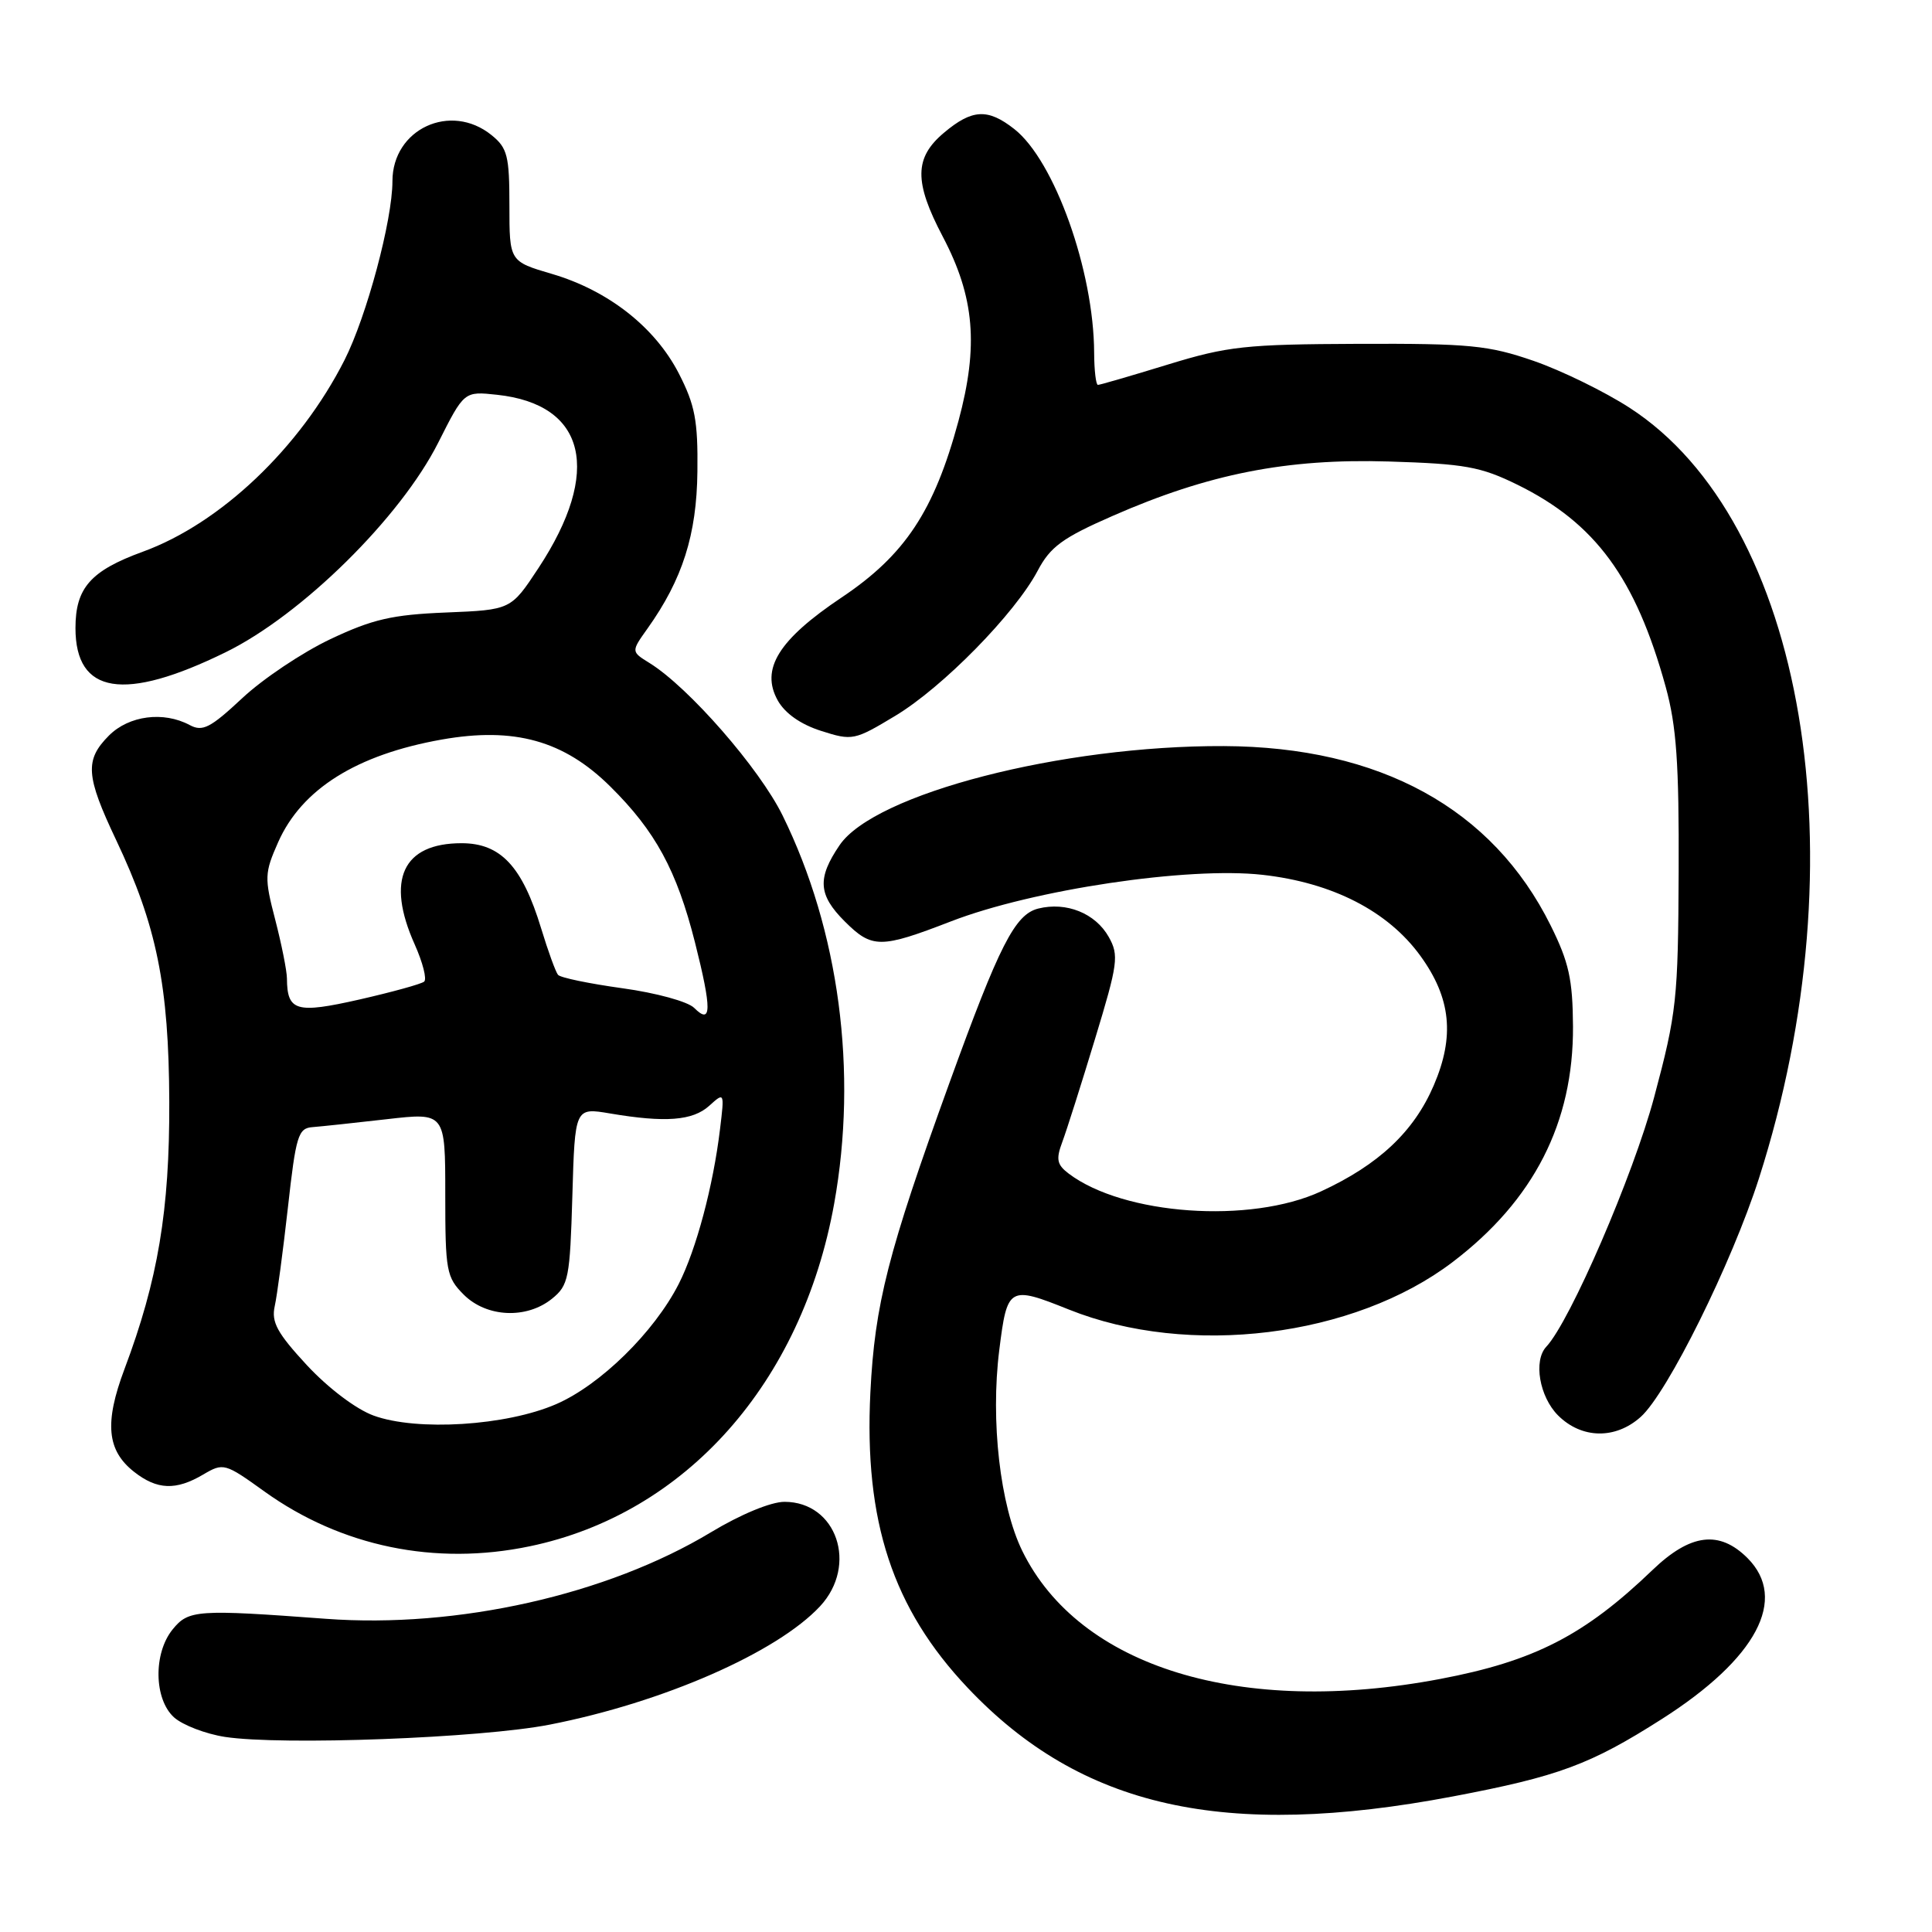 <?xml version="1.0" encoding="UTF-8" standalone="no"?>
<!DOCTYPE svg PUBLIC "-//W3C//DTD SVG 1.1//EN" "http://www.w3.org/Graphics/SVG/1.1/DTD/svg11.dtd" >
<svg xmlns="http://www.w3.org/2000/svg" xmlns:xlink="http://www.w3.org/1999/xlink" version="1.1" viewBox="0 0 256 256">
 <g >
 <path fill="currentColor"
d=" M 192.50 238.04 C 206.53 235.38 210.73 233.82 220.22 227.77 C 232.77 219.77 236.96 211.87 231.55 206.45 C 227.82 202.73 223.99 203.21 218.97 208.03 C 209.95 216.69 203.30 220.11 190.83 222.47 C 164.41 227.48 143.00 220.92 135.45 205.49 C 132.52 199.49 131.23 188.28 132.41 178.88 C 133.46 170.47 133.69 170.34 141.63 173.52 C 157.52 179.89 179.38 177.19 192.48 167.23 C 203.24 159.05 208.50 148.76 208.43 136.00 C 208.39 129.78 207.89 127.50 205.47 122.63 C 197.78 107.13 182.87 98.95 162.16 98.86 C 140.69 98.77 115.89 105.17 111.25 111.99 C 108.27 116.37 108.41 118.57 111.92 122.08 C 115.55 125.70 116.66 125.70 126.00 122.09 C 136.88 117.88 157.44 114.81 167.30 115.92 C 176.57 116.96 183.92 120.73 188.22 126.67 C 192.26 132.25 192.78 137.31 189.98 143.82 C 187.35 149.95 182.69 154.33 175.05 157.86 C 165.68 162.20 148.89 161.01 141.61 155.51 C 140.04 154.32 139.90 153.61 140.77 151.29 C 141.34 149.76 143.29 143.62 145.10 137.65 C 148.14 127.66 148.28 126.59 146.92 124.16 C 145.15 121.01 141.30 119.46 137.57 120.39 C 134.48 121.17 132.42 125.23 125.80 143.50 C 117.65 165.99 115.91 172.83 115.33 184.50 C 114.48 201.58 118.28 213.13 128.22 223.64 C 143.25 239.53 162.22 243.78 192.50 238.04 Z  M 72.85 228.52 C 87.88 225.58 102.97 218.96 108.67 212.83 C 113.72 207.38 110.86 199.00 103.95 199.00 C 102.15 199.00 98.14 200.66 94.21 203.03 C 80.45 211.33 60.60 215.79 43.19 214.50 C 26.09 213.23 24.98 213.31 22.87 215.91 C 20.30 219.08 20.40 225.15 23.06 227.56 C 24.20 228.58 27.23 229.75 29.81 230.15 C 37.32 231.30 63.75 230.31 72.85 228.52 Z  M 70.20 204.89 C 90.85 200.59 106.25 183.25 110.53 159.50 C 113.68 142.00 111.20 123.32 103.70 108.06 C 100.63 101.81 91.25 91.06 86.06 87.85 C 83.62 86.34 83.62 86.34 85.80 83.28 C 90.44 76.76 92.32 70.85 92.41 62.48 C 92.49 55.73 92.09 53.66 89.95 49.49 C 86.79 43.35 80.61 38.50 73.15 36.30 C 67.50 34.64 67.50 34.64 67.50 27.23 C 67.50 20.66 67.24 19.61 65.14 17.91 C 59.71 13.51 52.00 17.09 52.00 24.01 C 52.00 29.18 48.59 41.90 45.65 47.71 C 39.75 59.35 29.22 69.36 18.91 73.11 C 12.00 75.63 10.00 77.91 10.00 83.22 C 10.00 92.00 16.44 93.03 29.91 86.42 C 40.00 81.47 53.06 68.58 58.06 58.67 C 61.50 51.84 61.50 51.84 65.86 52.31 C 77.67 53.58 79.79 62.45 71.35 75.27 C 67.70 80.81 67.70 80.81 59.10 81.16 C 51.96 81.45 49.36 82.05 43.78 84.69 C 40.08 86.44 34.82 89.96 32.10 92.51 C 27.87 96.46 26.84 96.99 25.13 96.07 C 21.67 94.22 17.10 94.81 14.45 97.45 C 11.21 100.70 11.35 102.79 15.40 111.33 C 20.77 122.67 22.37 130.56 22.43 146.00 C 22.48 160.40 20.93 169.62 16.49 181.42 C 13.82 188.53 14.16 192.19 17.76 195.02 C 20.81 197.42 23.31 197.52 26.93 195.38 C 29.60 193.81 29.80 193.86 35.04 197.63 C 45.21 204.93 57.67 207.51 70.20 204.89 Z  M 217.40 187.75 C 220.94 184.59 229.46 167.39 233.07 156.14 C 246.68 113.63 239.20 69.07 215.91 54.02 C 212.60 51.88 206.87 49.08 203.19 47.81 C 197.21 45.75 194.74 45.51 180.00 45.56 C 165.03 45.62 162.69 45.87 154.73 48.31 C 149.91 49.79 145.75 51.00 145.48 51.00 C 145.22 51.00 144.99 49.09 144.98 46.75 C 144.94 35.89 139.73 21.29 134.40 17.10 C 130.89 14.34 128.81 14.45 125.08 17.59 C 121.14 20.90 121.10 24.09 124.92 31.35 C 129.14 39.37 129.69 45.82 127.00 55.79 C 123.78 67.71 119.91 73.55 111.53 79.16 C 103.15 84.77 100.74 88.66 103.06 92.82 C 104.02 94.53 106.10 95.99 108.81 96.85 C 112.94 98.17 113.22 98.11 118.63 94.85 C 124.92 91.07 134.50 81.30 137.50 75.62 C 139.17 72.45 140.80 71.26 147.43 68.36 C 160.13 62.79 170.49 60.74 184.00 61.15 C 194.10 61.46 196.18 61.83 201.07 64.23 C 211.39 69.31 216.73 76.58 220.71 91.00 C 222.14 96.19 222.49 101.12 222.43 115.50 C 222.36 132.43 222.17 134.20 219.19 145.36 C 216.42 155.72 208.05 175.09 204.89 178.45 C 203.16 180.30 203.98 185.07 206.45 187.55 C 209.57 190.66 214.05 190.75 217.40 187.75 Z  M 49.50 187.57 C 47.17 186.72 43.49 183.93 40.66 180.89 C 36.73 176.64 35.94 175.19 36.40 173.09 C 36.72 171.66 37.50 165.78 38.15 160.00 C 39.21 150.47 39.51 149.49 41.41 149.35 C 42.56 149.26 46.99 148.79 51.25 148.30 C 59.00 147.41 59.00 147.41 59.00 158.25 C 59.00 168.43 59.15 169.24 61.45 171.55 C 64.48 174.57 69.77 174.81 73.14 172.09 C 75.34 170.31 75.52 169.37 75.84 158.47 C 76.18 146.75 76.18 146.75 80.84 147.54 C 88.17 148.78 91.79 148.50 93.98 146.52 C 95.99 144.70 96.00 144.72 95.41 149.59 C 94.50 157.18 92.25 165.58 89.93 170.14 C 86.67 176.53 79.55 183.51 73.71 186.05 C 67.10 188.93 55.24 189.67 49.50 187.57 Z  M 91.98 133.55 C 91.14 132.71 86.92 131.56 82.49 130.95 C 78.09 130.34 74.25 129.55 73.94 129.17 C 73.63 128.80 72.62 126.03 71.70 123.00 C 69.20 114.79 66.34 111.73 61.16 111.73 C 53.36 111.73 51.11 116.57 54.95 125.14 C 56.02 127.54 56.59 129.76 56.20 130.07 C 55.82 130.39 51.96 131.45 47.63 132.44 C 39.24 134.34 38.05 134.00 38.02 129.64 C 38.01 128.62 37.31 125.12 36.47 121.87 C 35.02 116.30 35.05 115.68 36.85 111.61 C 39.97 104.56 47.25 99.99 58.56 97.99 C 68.15 96.30 74.72 98.13 80.86 104.21 C 86.85 110.13 89.67 115.33 92.09 124.88 C 94.33 133.76 94.31 135.88 91.98 133.55 Z "/>
</g>
</svg>